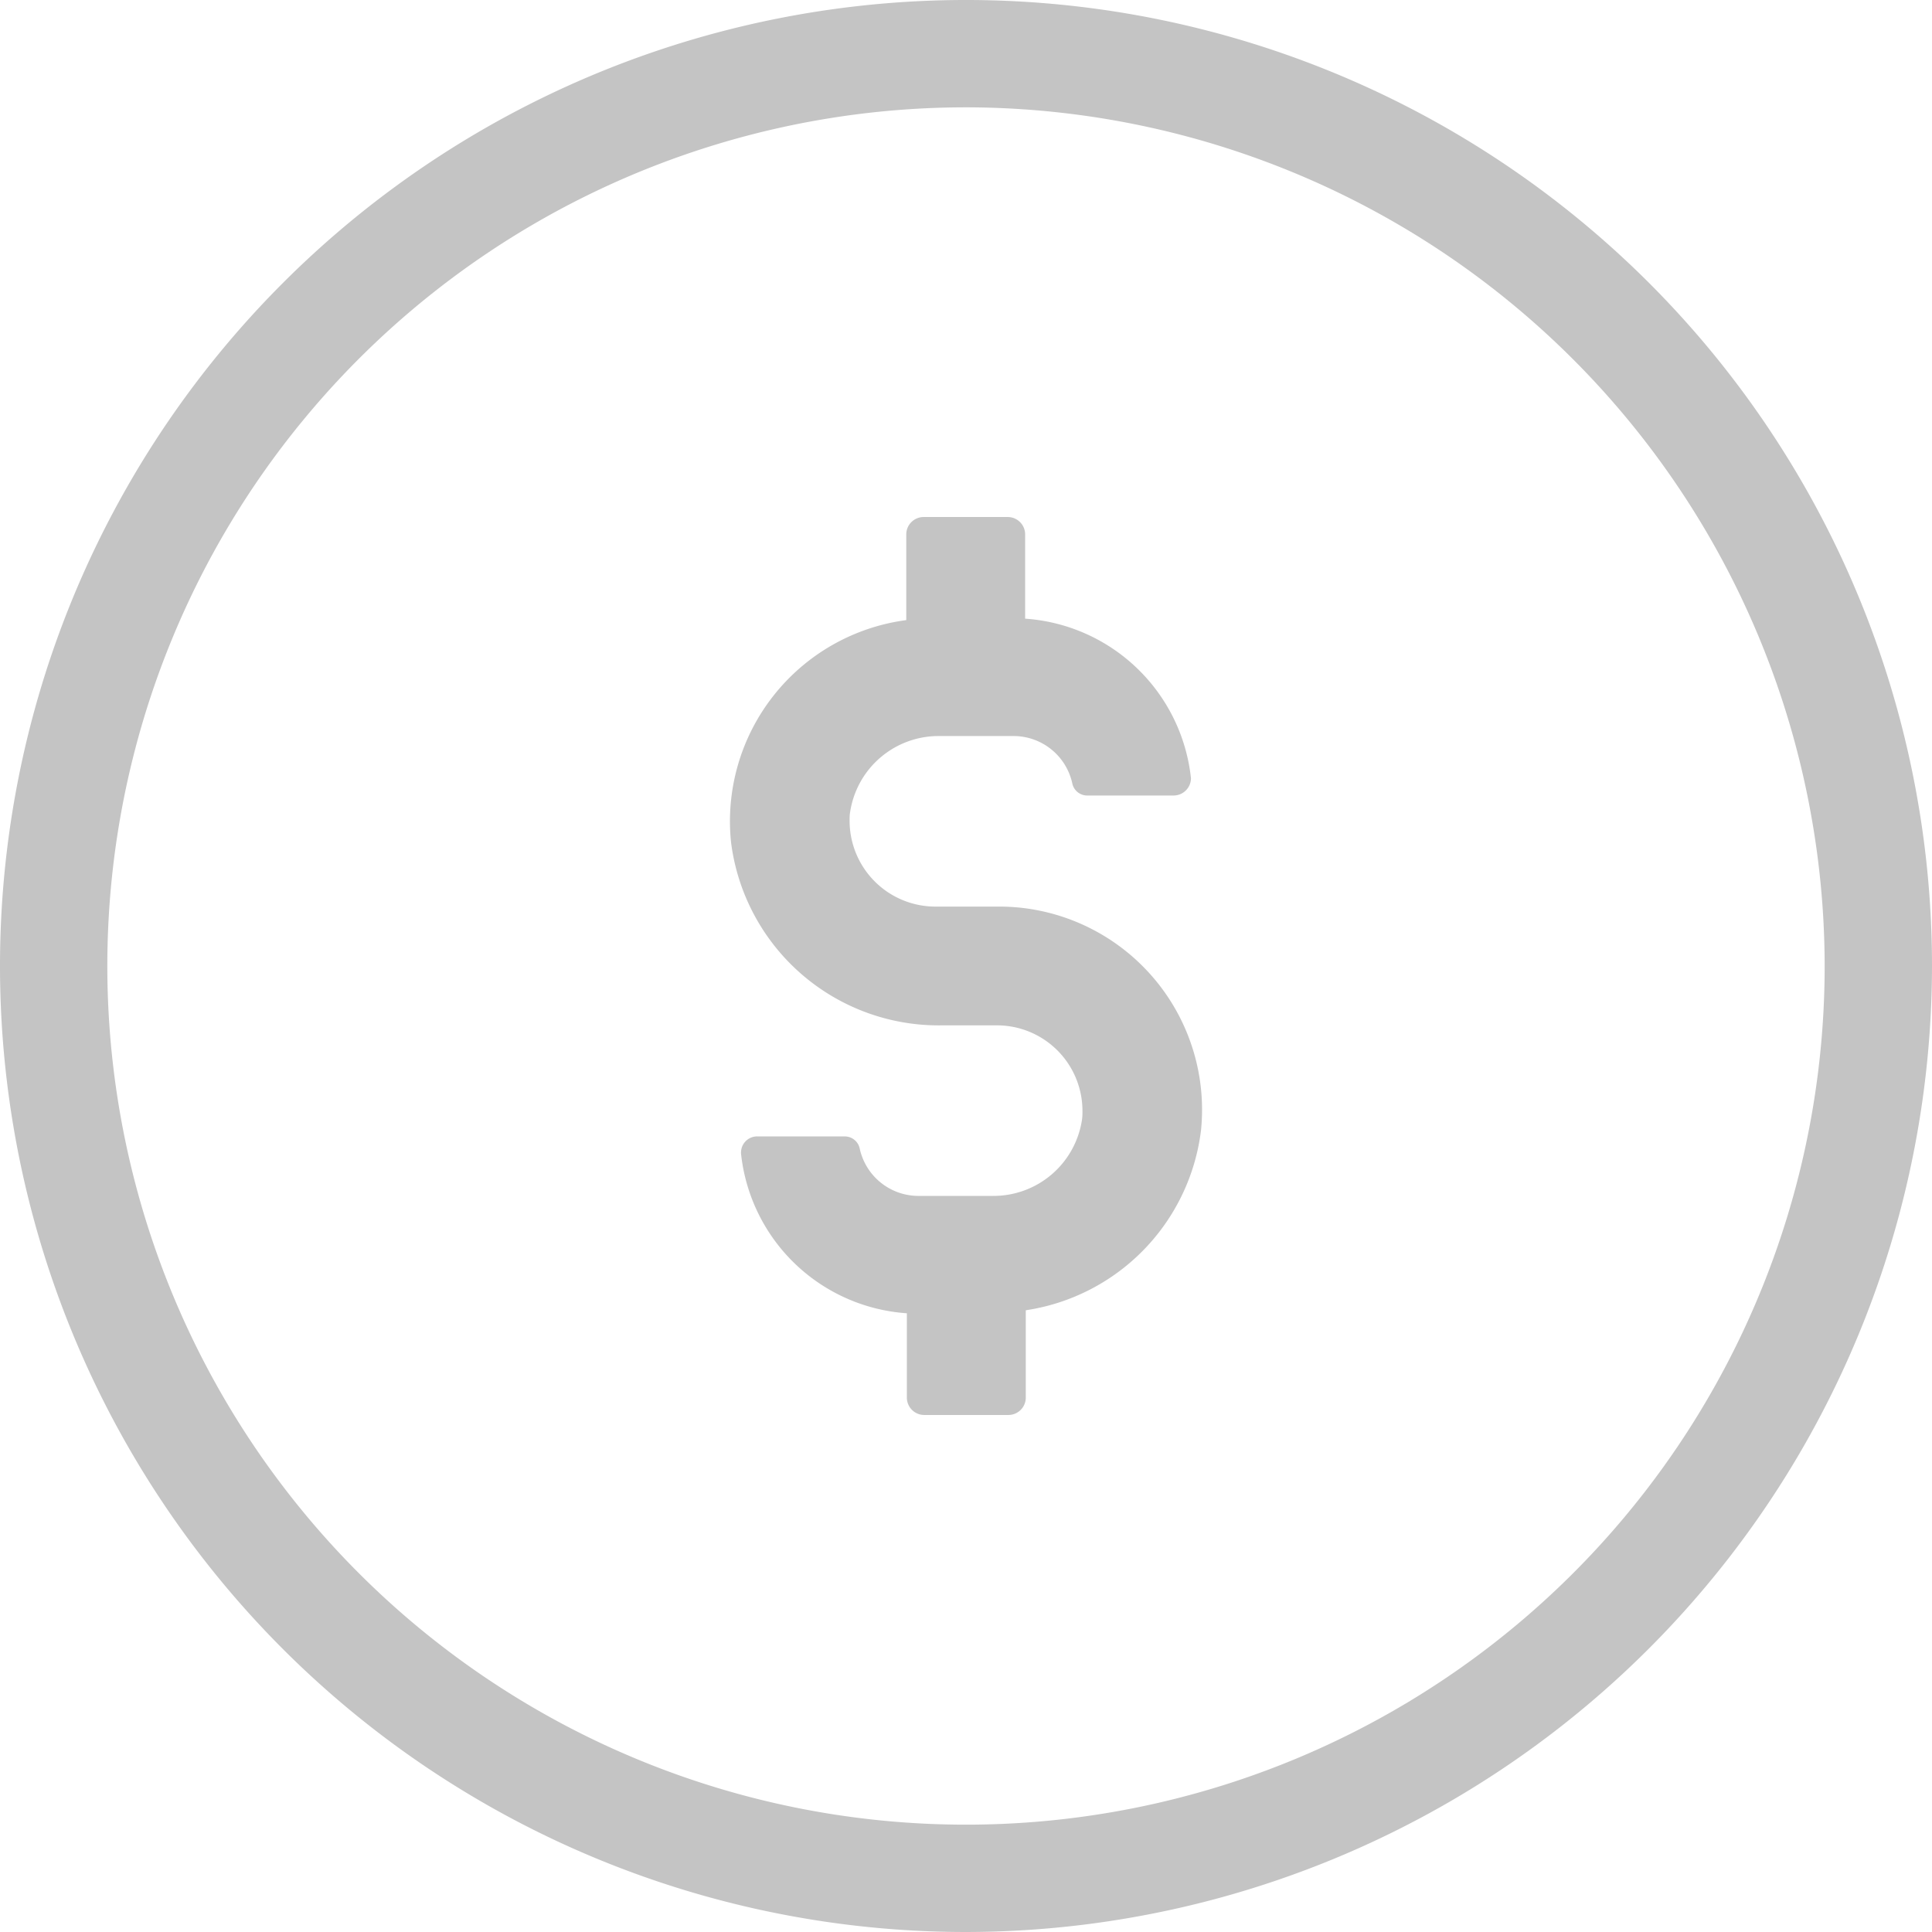 <svg id="Group_4225" data-name="Group 4225" xmlns="http://www.w3.org/2000/svg" width="36" height="36" viewBox="0 0 36 36">
  <path id="Path_677" data-name="Path 677" d="M18,36A18,18,0,1,1,36,18,18.021,18.021,0,0,1,18,36ZM18,2A16,16,0,1,0,34,18,16.018,16.018,0,0,0,18,2Z" fill="#c4c4c4"/>
  <g id="Group_938" data-name="Group 938">
    <path id="Path_409" data-name="Path 409" d="M18.613,16.893h-1.2a1.6,1.6,0,0,1-1.582-1.606c0-.048,0-.1.008-.143A1.667,1.667,0,0,1,17.5,13.715h1.4a1.121,1.121,0,0,1,1.079.875.284.284,0,0,0,.292.233h1.6a.324.324,0,0,0,.321-.321,3.336,3.336,0,0,0-3.09-2.974V9.955a.324.324,0,0,0-.321-.321H17.208a.324.324,0,0,0-.321.321v1.6a3.781,3.781,0,0,0-3.265,4.14,3.9,3.9,0,0,0,3.936,3.411h1.02a1.594,1.594,0,0,1,1.592,1.6c0,.051,0,.1-.008.153A1.667,1.667,0,0,1,18.5,22.284H17.1a1.121,1.121,0,0,1-1.079-.875.284.284,0,0,0-.292-.233h-1.6a.3.3,0,0,0-.321.29.161.161,0,0,0,0,.031,3.336,3.336,0,0,0,3.09,2.974v1.574a.324.324,0,0,0,.321.321h1.574a.324.324,0,0,0,.321-.321v-1.63a3.866,3.866,0,0,0,3.265-3.353A3.786,3.786,0,0,0,19,16.912c-.125-.012-.251-.019-.377-.019Z" fill="#c4c4c4"/>
  </g>
</svg>
